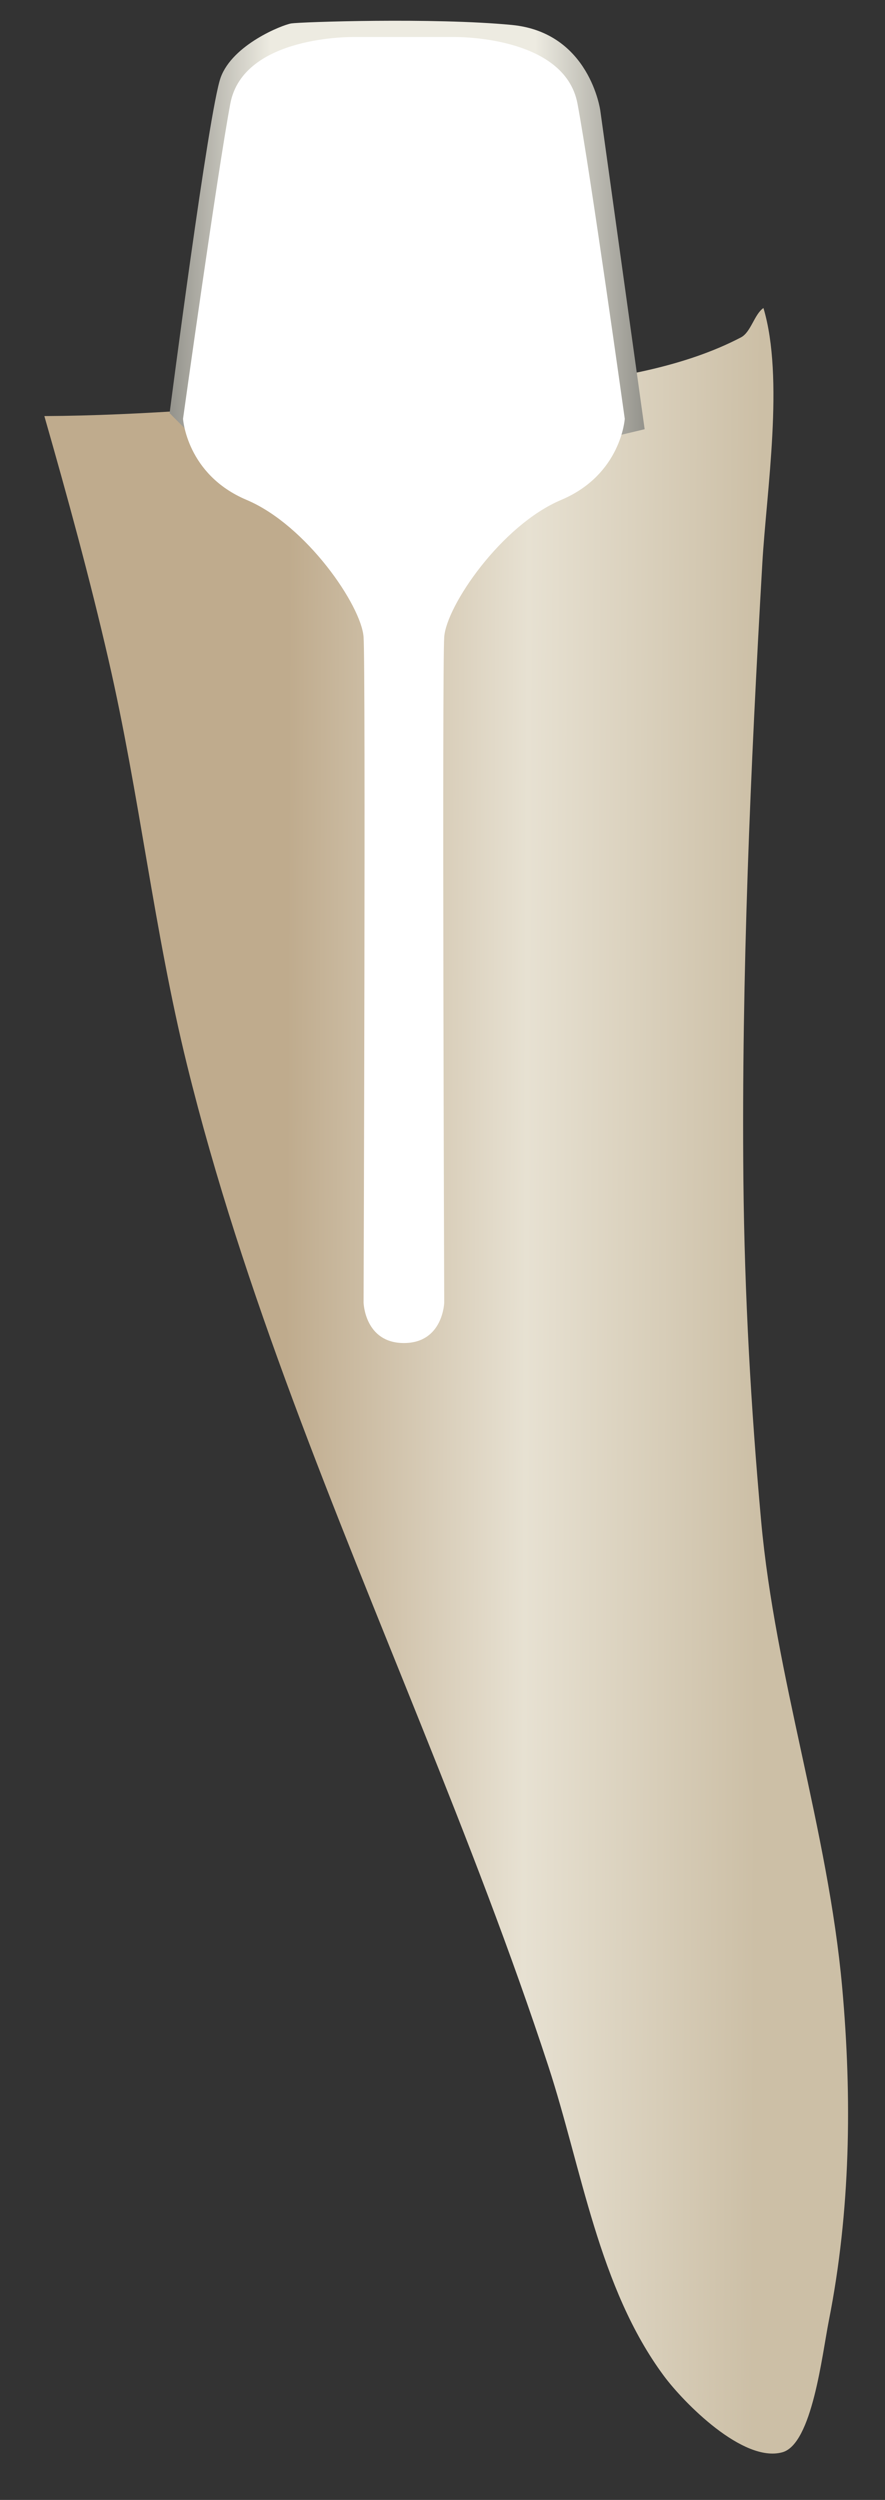 <svg width="17" height="48" viewBox="0 0 17 48" fill="none" xmlns="http://www.w3.org/2000/svg">
<rect x="0" y="0" width="17" height="48" fill="#333333" stroke="none"/>
<path d="M0.852 7.989C2.756 7.979 4.691 7.803 6.592 7.651C8.896 7.466 12.13 7.579 14.233 6.478C14.425 6.378 14.489 6.035 14.665 5.914C15.068 7.263 14.724 9.425 14.644 10.807C14.417 14.756 14.242 18.712 14.28 22.669C14.302 24.853 14.423 27.021 14.62 29.196C14.891 32.199 15.905 35.13 16.178 38.164C16.369 40.291 16.337 42.454 15.922 44.554C15.791 45.215 15.601 46.928 15.028 47.085C14.273 47.293 13.133 46.131 12.753 45.619C11.497 43.926 11.175 41.633 10.533 39.671C9.814 37.475 8.972 35.322 8.112 33.179C6.435 28.997 4.671 24.827 3.591 20.44C2.96 17.877 2.679 15.252 2.087 12.68C1.725 11.104 1.297 9.543 0.852 7.989Z" fill="url(#paint0_linear_91_12556)"/>
<path d="M12.383 8.241L11.531 2.122C11.531 2.122 11.329 0.623 9.831 0.479C8.332 0.335 5.767 0.422 5.594 0.45C5.421 0.479 4.47 0.854 4.239 1.488C4.009 2.122 3.258 7.933 3.258 7.933L3.551 8.227L4.96 1.834C4.96 1.834 10.58 5.609 10.609 5.638C10.638 5.667 11.473 8.319 11.473 8.319L11.935 8.348L12.383 8.241Z" fill="url(#paint1_linear_91_12556)"/>
<path d="M6.798 0.711C6.798 0.711 4.672 0.67 4.424 1.991C4.176 3.313 3.516 8.041 3.516 8.041C3.516 8.041 3.583 9.111 4.736 9.598C5.89 10.085 6.943 11.634 6.984 12.232C7.026 12.831 6.984 25.012 6.984 25.012C6.984 25.012 7.006 25.787 7.759 25.787V0.711C7.759 0.711 6.846 0.711 6.798 0.711Z" fill="#fff"/>
<path d="M8.719 0.711C8.719 0.711 10.845 0.67 11.093 1.991C11.341 3.313 12.001 8.041 12.001 8.041C12.001 8.041 11.934 9.111 10.781 9.598C9.627 10.085 8.574 11.634 8.533 12.232C8.491 12.831 8.533 25.012 8.533 25.012C8.533 25.012 8.511 25.787 7.758 25.787V0.711C7.758 0.711 8.671 0.711 8.719 0.711Z" fill="#fff"/>
<defs>
<linearGradient id="paint0_linear_91_12556" x1="5.48" y1="26.475" x2="14.561" y2="26.511" gradientUnits="userSpaceOnUse">
<stop stop-color="#BFAB8D"/>
<stop offset="0.508" stop-color="#E7E1D2"/>
<stop offset="1" stop-color="#CCBFA6"/>
</linearGradient>
<linearGradient id="paint1_linear_91_12556" x1="12.383" y1="4.373" x2="3.258" y2="4.373" gradientUnits="userSpaceOnUse">
<stop stop-color="#94938C"/>
<stop offset="0.23" stop-color="#EDEBE1"/>
<stop offset="0.788" stop-color="#EDEBE1"/>
<stop offset="1" stop-color="#94938C"/>
</linearGradient>
</defs>
</svg>
